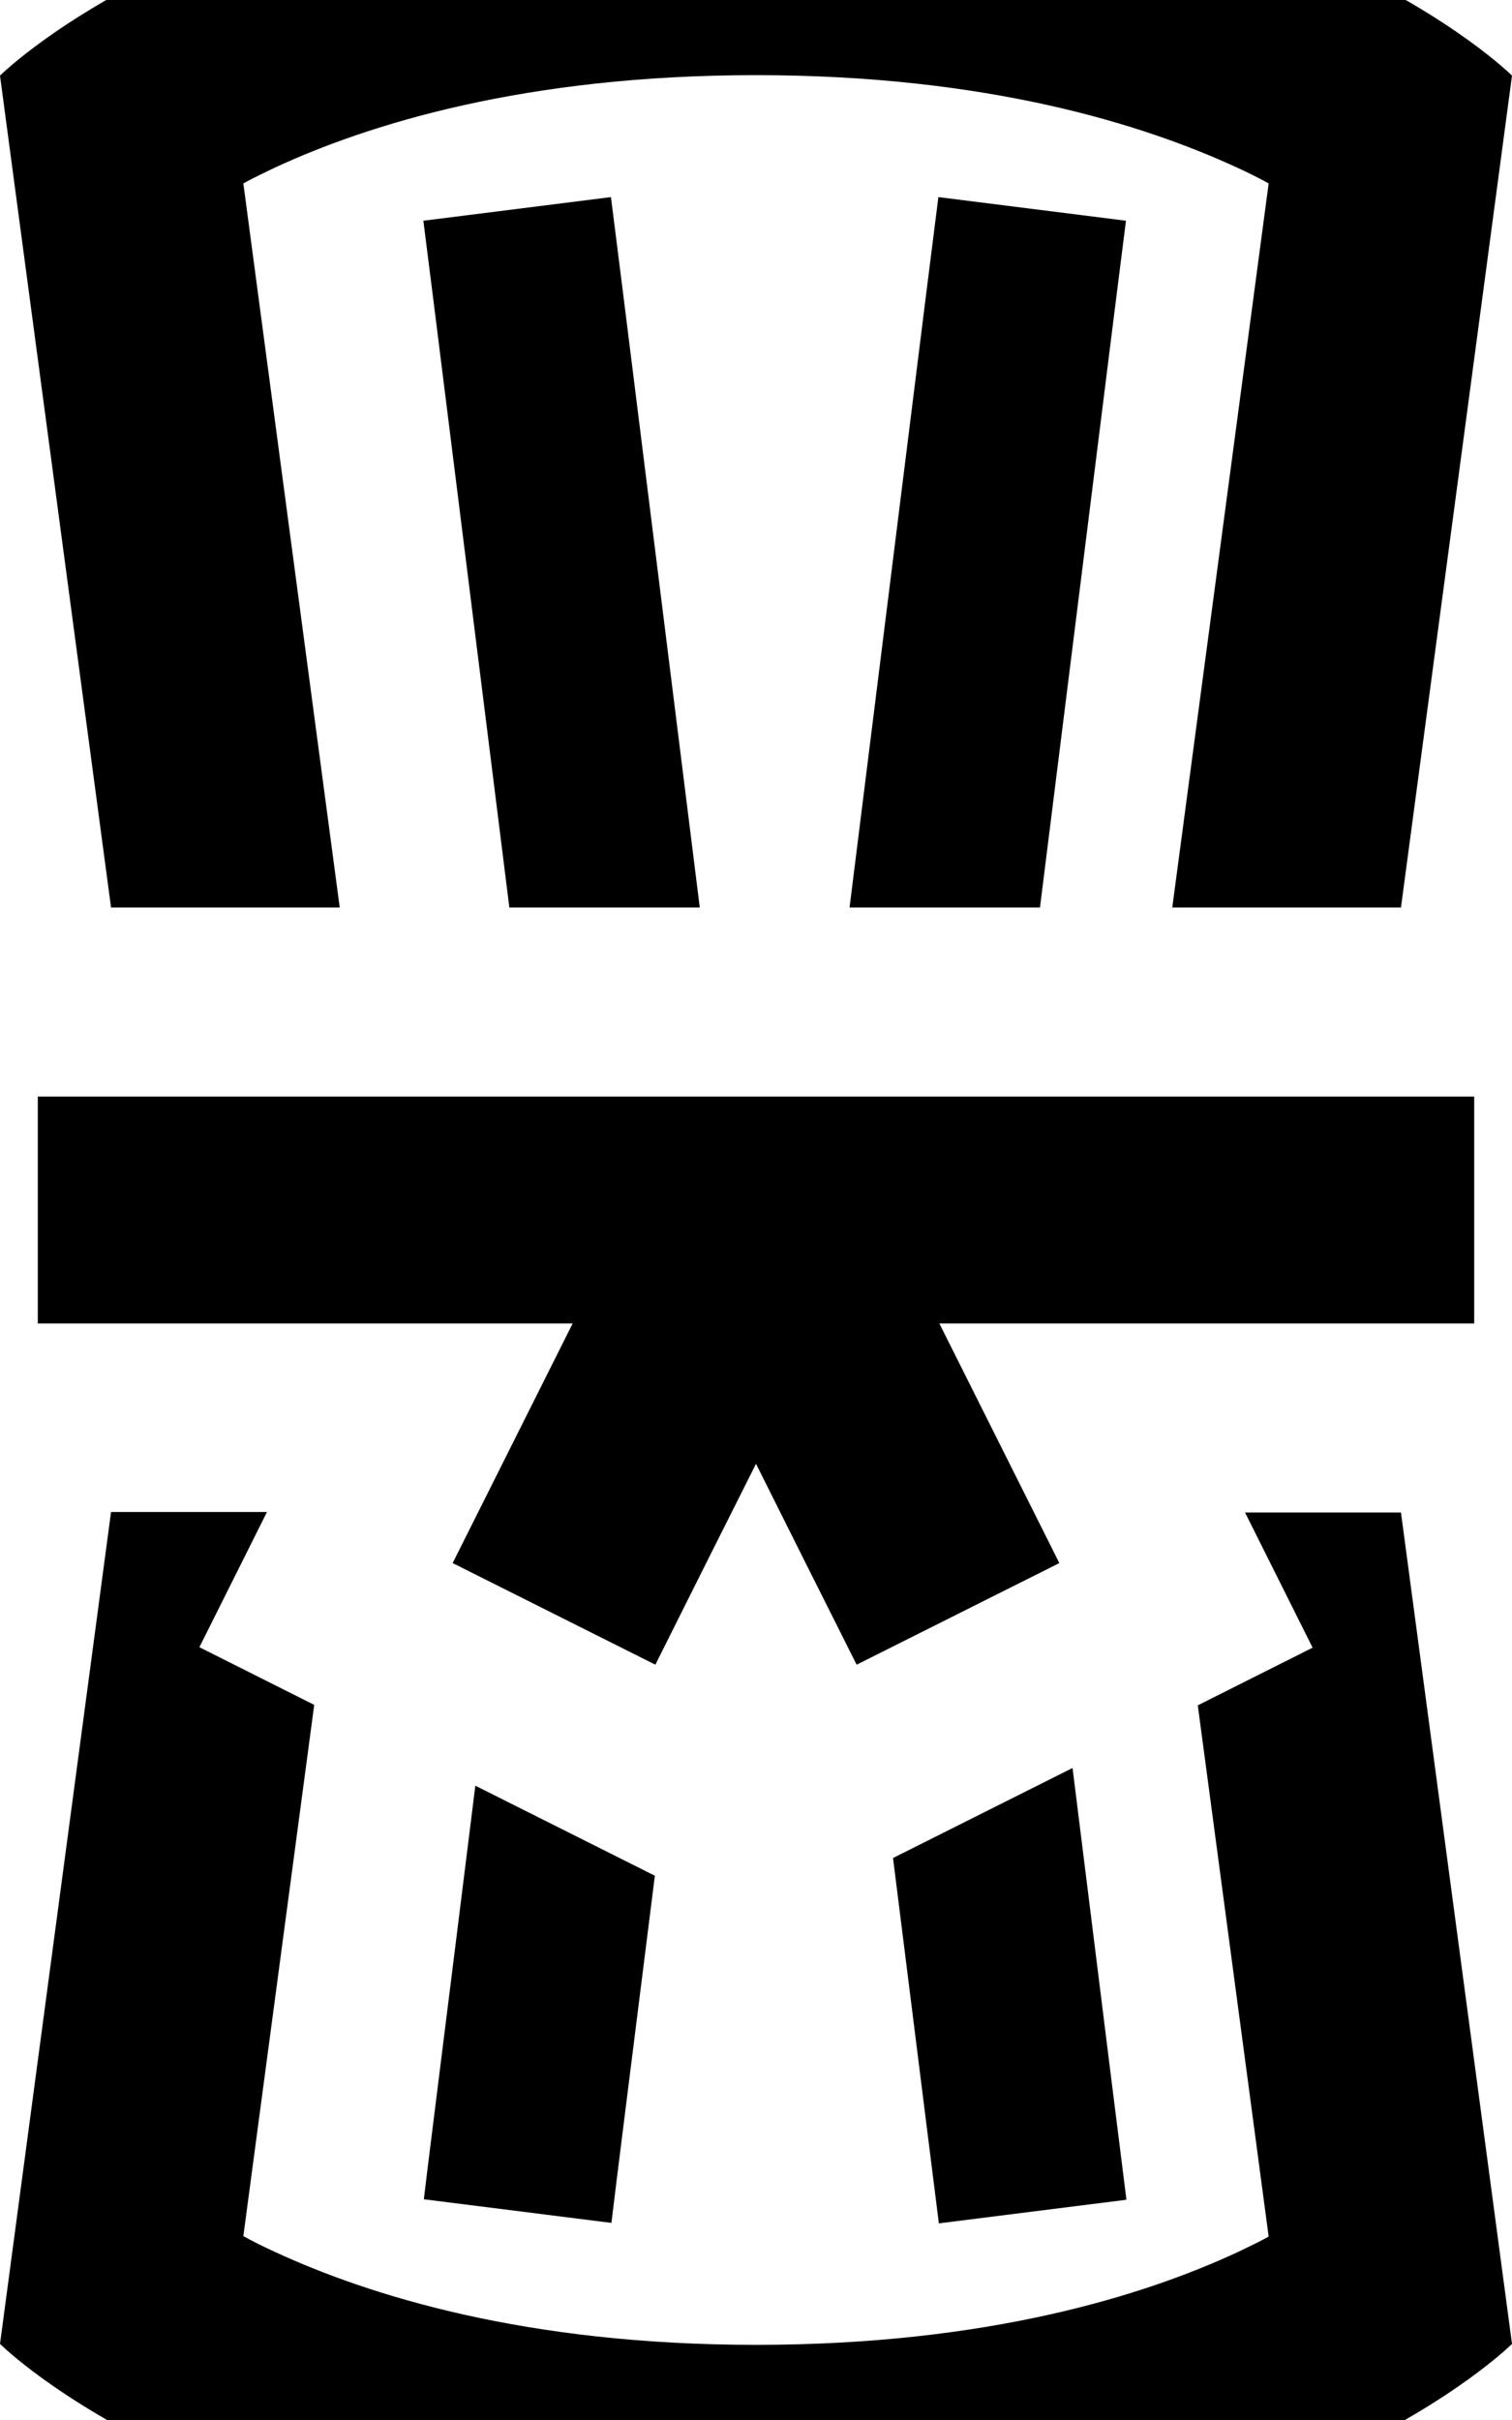 <svg fill="currentColor" xmlns="http://www.w3.org/2000/svg" viewBox="0 0 320 512"><!--! Font Awesome Pro 7.0.1 by @fontawesome - https://fontawesome.com License - https://fontawesome.com/license (Commercial License) Copyright 2025 Fonticons, Inc. --><path fill="currentColor" d="M296.5 320l-33 0 14.3 28.6-24.3 12.2 15 112.4c-2 1.1-4.3 2.2-6.6 3.3-19.8 9.2-53 19.6-101.9 19.6S78 485.6 58.1 476.4c-2.4-1.1-4.6-2.2-6.6-3.3l15-112.4-24.3-12.2 14.3-28.6-33 0-23.5 176s48 48 160 48 160-48 160-48L296.5 320zm-69.6 54.1l-37.9 19c5.6 44.5 8.8 70.3 9.7 77.3l39.7-5c-.6-4.6-4.4-35.1-11.4-91.3zm-88.4 22.7l-37.9-19c-6.6 53.1-10.3 82.2-10.9 87.5l39.7 5c.9-7.6 4-32.1 9.2-73.5zM107.8 192l40.3 0-16.3-130.5-2.5-19.8-39.7 5 2.5 19.8 15.7 125.5zm72 0l40.3 0 15.7-125.5 2.5-19.8-39.7-5-2.5 19.8-16.3 130.5zm68.3 0l48.4 0 23.5-176S272-32 160-32 0 16 0 16l23.5 176 48.4 0-20.4-153.2c2-1.1 4.3-2.2 6.6-3.3 19.8-9.2 53-19.6 101.9-19.6s82 10.4 101.9 19.6c2.4 1.1 4.6 2.2 6.6 3.3L248.1 192zM8 232l0 48 113.2 0c-10.4 20.8-18.9 37.7-25.4 50.7l42.9 21.5c7.2-14.4 14.3-28.6 21.3-42.5 7 14 14.1 28.2 21.3 42.5l42.9-21.5-25.4-50.7 113.2 0 0-48-304 0z"/></svg>